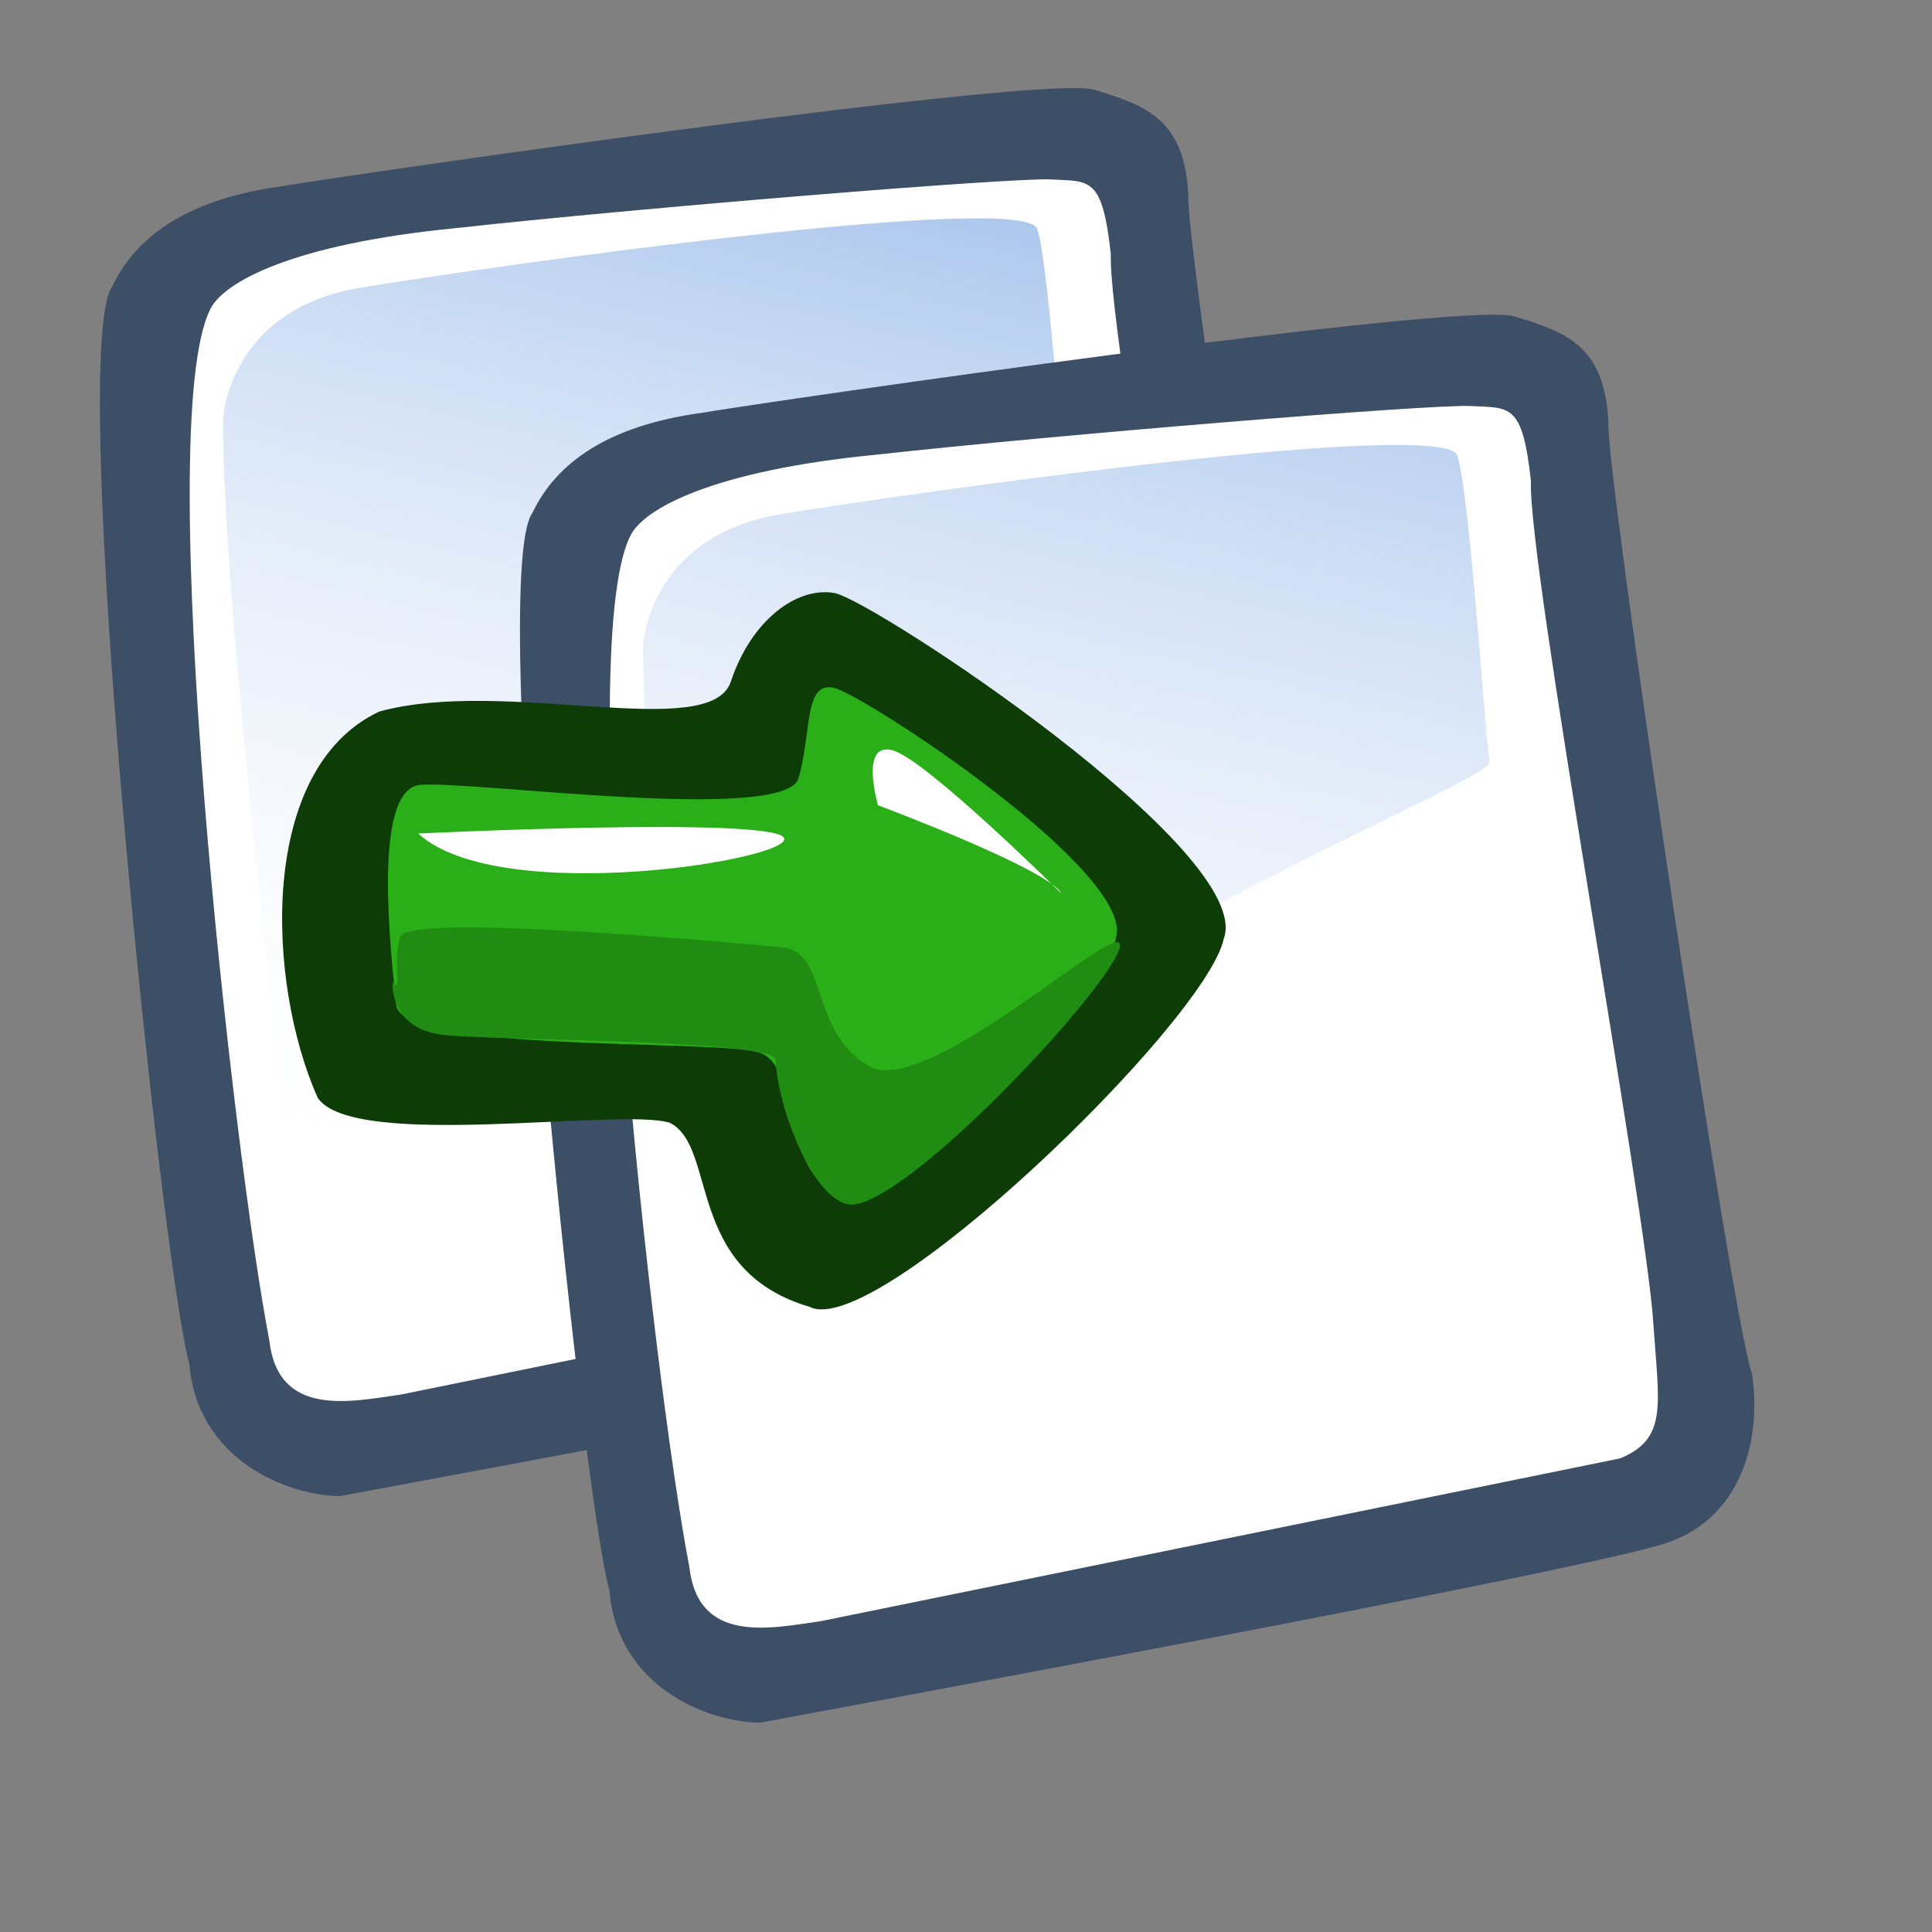 <?xml version="1.0" encoding="UTF-8" standalone="no"?>
<!-- Created with Sodipodi ("http://www.sodipodi.com/") -->
<svg
   xmlns:dc="http://purl.org/dc/elements/1.1/"
   xmlns:cc="http://web.resource.org/cc/"
   xmlns:rdf="http://www.w3.org/1999/02/22-rdf-syntax-ns#"
   xmlns:svg="http://www.w3.org/2000/svg"
   xmlns="http://www.w3.org/2000/svg"
   xmlns:xlink="http://www.w3.org/1999/xlink"
   xmlns:sodipodi="http://sodipodi.sourceforge.net/DTD/sodipodi-0.dtd"
   xmlns:inkscape="http://www.inkscape.org/namespaces/inkscape"
   id="svg604"
   sodipodi:version="0.32"
   width="24pt"
   height="24pt"
   sodipodi:docbase="/home/nathan/GNUtoon/scalable/actions"
   sodipodi:docname="stock_navigator-insert-as-copy.svg"
   inkscape:version="0.45.1"
   inkscape:output_extension="org.inkscape.output.svg.inkscape">
  <rect width="100%" height="100%" fill="#808080" stroke="none"/>
  <defs
     id="defs606">
    <linearGradient
       id="linearGradient612">
      <stop
         style="stop-color:#7fa8e3;stop-opacity:0.741;"
         offset="0"
         id="stop613" />
      <stop
         style="stop-color:#ffffff;stop-opacity:0;"
         offset="1"
         id="stop614" />
    </linearGradient>
    <linearGradient
       xlink:href="#linearGradient612"
       id="linearGradient615"
       x1="50.644"
       y1="5.368"
       x2="35.752"
       y2="68.044"
       gradientUnits="userSpaceOnUse"
       spreadMethod="pad"
       gradientTransform="matrix(0.315,0,0,0.315,0.977,0.452)" />
    <linearGradient
       inkscape:collect="always"
       xlink:href="#linearGradient612"
       id="linearGradient1070"
       gradientUnits="userSpaceOnUse"
       spreadMethod="pad"
       x1="50.644"
       y1="5.368"
       x2="35.752"
       y2="68.044"
       gradientTransform="matrix(0.315,0,0,0.315,0.977,0.452)" />
  </defs>
  <sodipodi:namedview
     id="base"
     inkscape:zoom="5.0416667"
     inkscape:cx="36.000015"
     inkscape:cy="15.235537"
     inkscape:window-width="897"
     inkscape:window-height="615"
     inkscape:window-x="5"
     inkscape:window-y="48"
     inkscape:current-layer="svg604" />
  <path
     style="fill:#3d4e67;fill-opacity:1;fill-rule:evenodd;stroke:none;stroke-width:1pt;stroke-linecap:butt;stroke-linejoin:miter;stroke-opacity:1"
     d="M 5.627,24.781 C 4.744,24.767 3.265,24.174 3.135,22.585 C 2.68,20.979 1.096,5.8 1.86,4.743 C 2.255,3.91 3.115,3.299 4.645,3.088 C 5.897,2.877 17.282,1.231 18.122,1.486 C 18.961,1.742 19.623,1.958 19.683,3.239 C 19.621,3.936 21.736,18.153 22.06,18.991 C 22.215,19.973 21.961,21.345 20.666,21.797 C 19.372,22.249 6.649,24.589 5.627,24.781 z "
     id="path609"
     sodipodi:nodetypes="ccccccccc" />
  <path
     style="fill:#ffffff;fill-opacity:1;fill-rule:evenodd;stroke:none;stroke-width:1pt;stroke-linecap:butt;stroke-linejoin:miter;stroke-opacity:1"
     d="M 6.646,23.097 C 5.791,23.221 4.602,23.481 4.46,22.195 C 3.869,19.152 2.514,7.089 3.479,5.129 C 3.695,4.668 4.866,4.042 7.526,3.781 C 10.549,3.447 16.752,2.939 17.405,2.972 C 18.058,3.005 18.257,2.924 18.399,4.209 C 18.342,5.576 20.311,16.269 20.427,18.163 C 20.518,19.507 20.673,20.078 19.875,20.402"
     id="path608"
     sodipodi:nodetypes="cccccccs" />
  <path
     style="fill:url(#linearGradient615);fill-opacity:1;fill-rule:evenodd;stroke:none;stroke-width:1pt;stroke-linecap:butt;stroke-linejoin:miter;stroke-opacity:1"
     d="M 3.693,6.949 C 3.693,6.949 3.77,5.125 5.985,4.762 C 8.2,4.399 16.972,3.161 17.181,3.793 C 17.39,4.425 17.649,8.532 17.714,8.865 C 17.778,9.197 10.352,12.039 8.313,14.75 C 6.274,17.462 4.846,19.657 4.846,19.657 C 4.846,19.657 3.679,10.092 3.693,6.949 z "
     id="path636" />
  <path
     style="fill:#3d4e67;fill-opacity:1;fill-rule:evenodd;stroke:none;stroke-width:1pt;stroke-linecap:butt;stroke-linejoin:miter;stroke-opacity:1"
     d="M 12.584,28.534 C 11.701,28.52 10.222,27.927 10.093,26.338 C 9.637,24.732 8.053,9.553 8.818,8.496 C 9.212,7.664 10.072,7.053 11.602,6.841 C 12.854,6.63 24.239,4.984 25.079,5.239 C 25.919,5.495 26.58,5.711 26.64,6.992 C 26.578,7.689 28.693,21.906 29.017,22.744 C 29.172,23.726 28.918,25.098 27.623,25.55 C 26.329,26.002 13.606,28.342 12.584,28.534 z "
     id="path737"
     sodipodi:nodetypes="ccccccccc" />
  <path
     style="fill:#ffffff;fill-opacity:1;fill-rule:evenodd;stroke:none;stroke-width:1pt;stroke-linecap:butt;stroke-linejoin:miter;stroke-opacity:1"
     d="M 13.603,26.85 C 12.748,26.975 11.559,27.234 11.417,25.948 C 10.826,22.905 9.471,10.842 10.437,8.882 C 10.652,8.421 11.823,7.796 14.484,7.534 C 17.507,7.2 23.709,6.692 24.362,6.725 C 25.015,6.758 25.215,6.677 25.357,7.963 C 25.299,9.329 27.268,20.023 27.384,21.916 C 27.475,23.26 27.631,23.831 26.832,24.156"
     id="path738"
     sodipodi:nodetypes="cccccccs" />
  <path
     style="fill:url(#linearGradient1070);fill-opacity:1;fill-rule:evenodd;stroke:none;stroke-width:1pt;stroke-linecap:butt;stroke-linejoin:miter;stroke-opacity:1"
     d="M 10.651,10.702 C 10.651,10.702 10.728,8.878 12.942,8.515 C 15.157,8.152 23.929,6.914 24.138,7.546 C 24.347,8.178 24.606,12.286 24.671,12.618 C 24.735,12.95 17.31,15.792 15.271,18.504 C 13.232,21.215 11.803,23.41 11.803,23.41 C 11.803,23.41 10.636,13.846 10.651,10.702 z "
     id="path739" />
  <g
     id="g836"
     transform="matrix(-0.277,0.38,0.38,0.277,6.793,3.218)">
    <g
       transform="matrix(1.009,0,0,1.009,-45.468,-0.252)"
       style="font-size:12px"
       id="g837">
      <path
         d="M 51.967,36.049 C 53.96,37.045 65.472,34.771 65.757,32.635 C 66.874,29.084 63.845,27.778 64.064,26.236 C 64.491,24.812 69.39,19.309 68.836,17.581 C 67.242,14.436 62.97,10.567 59.959,12.438 C 57.364,14.781 55.631,20.715 54.064,20.145 C 52.498,19.576 51.112,20.063 50.685,21.06 C 50.258,22.057 49.688,35.337 51.967,36.049 z "
         transform="matrix(1.37,0,0,1.207,-21.854,-4.998)"
         style="fill:#0d3c07;fill-rule:evenodd;stroke-width:1pt"
         id="path838" />
      <path
         d="M 51.551,35.459 C 53.544,36.456 64.225,34.889 64.51,32.753 C 64.794,30.617 61.661,29.193 62.089,27.769 C 62.516,26.345 69.494,17.658 68.212,16.519 C 66.93,15.38 62.658,11.392 61.519,12.674 C 60.38,13.956 55.111,23.782 53.544,23.212 C 51.978,22.642 50.696,21.361 50.269,22.358 C 49.842,23.354 49.272,34.747 51.551,35.459 z "
         style="fill:#2aaf18;fill-rule:evenodd;stroke-width:1pt"
         id="path839" />
      <path
         d="M 67.642,15.949 C 67.642,15.949 69.067,16.804 68.07,18.513 C 67.073,20.221 61.519,27.769 61.946,28.339 C 63.513,29.62 65.364,32.753 64.367,33.608 C 62.658,35.174 52.832,36.313 51.693,35.744 C 50.554,35.174 60.095,33.465 60.237,31.044 C 60.38,28.623 57.816,27.627 58.671,26.203 C 59.525,24.779 65.364,14.953 66.218,15.237 C 67.073,15.522 67.785,16.519 67.642,15.949 z "
         style="fill:#208c11;fill-rule:evenodd;stroke-width:1pt"
         id="path840" />
    </g>
    <path
       d="M 16.946,4.652 C 16.946,4.652 9.256,14.193 9.541,15.047 C 9.826,15.902 17.373,8.497 16.946,4.652 z "
       transform="matrix(1.009,0,0,1.009,0.929,8.798)"
       style="font-size:12px;fill:#ffffff;fill-rule:evenodd;stroke-width:1pt"
       id="path841" />
    <path
       d="M 5.411,24.019 C 5.411,24.019 4.415,17.468 4.842,16.329 C 5.269,15.19 6.693,17.041 6.693,17.041 C 6.693,17.041 4.984,23.165 5.411,24.019 z "
       transform="matrix(1.009,0,0,1.009,0.929,8.798)"
       style="font-size:12px;fill:#ffffff;fill-rule:evenodd;stroke-width:1pt"
       id="path842" />
  </g>
</svg>
